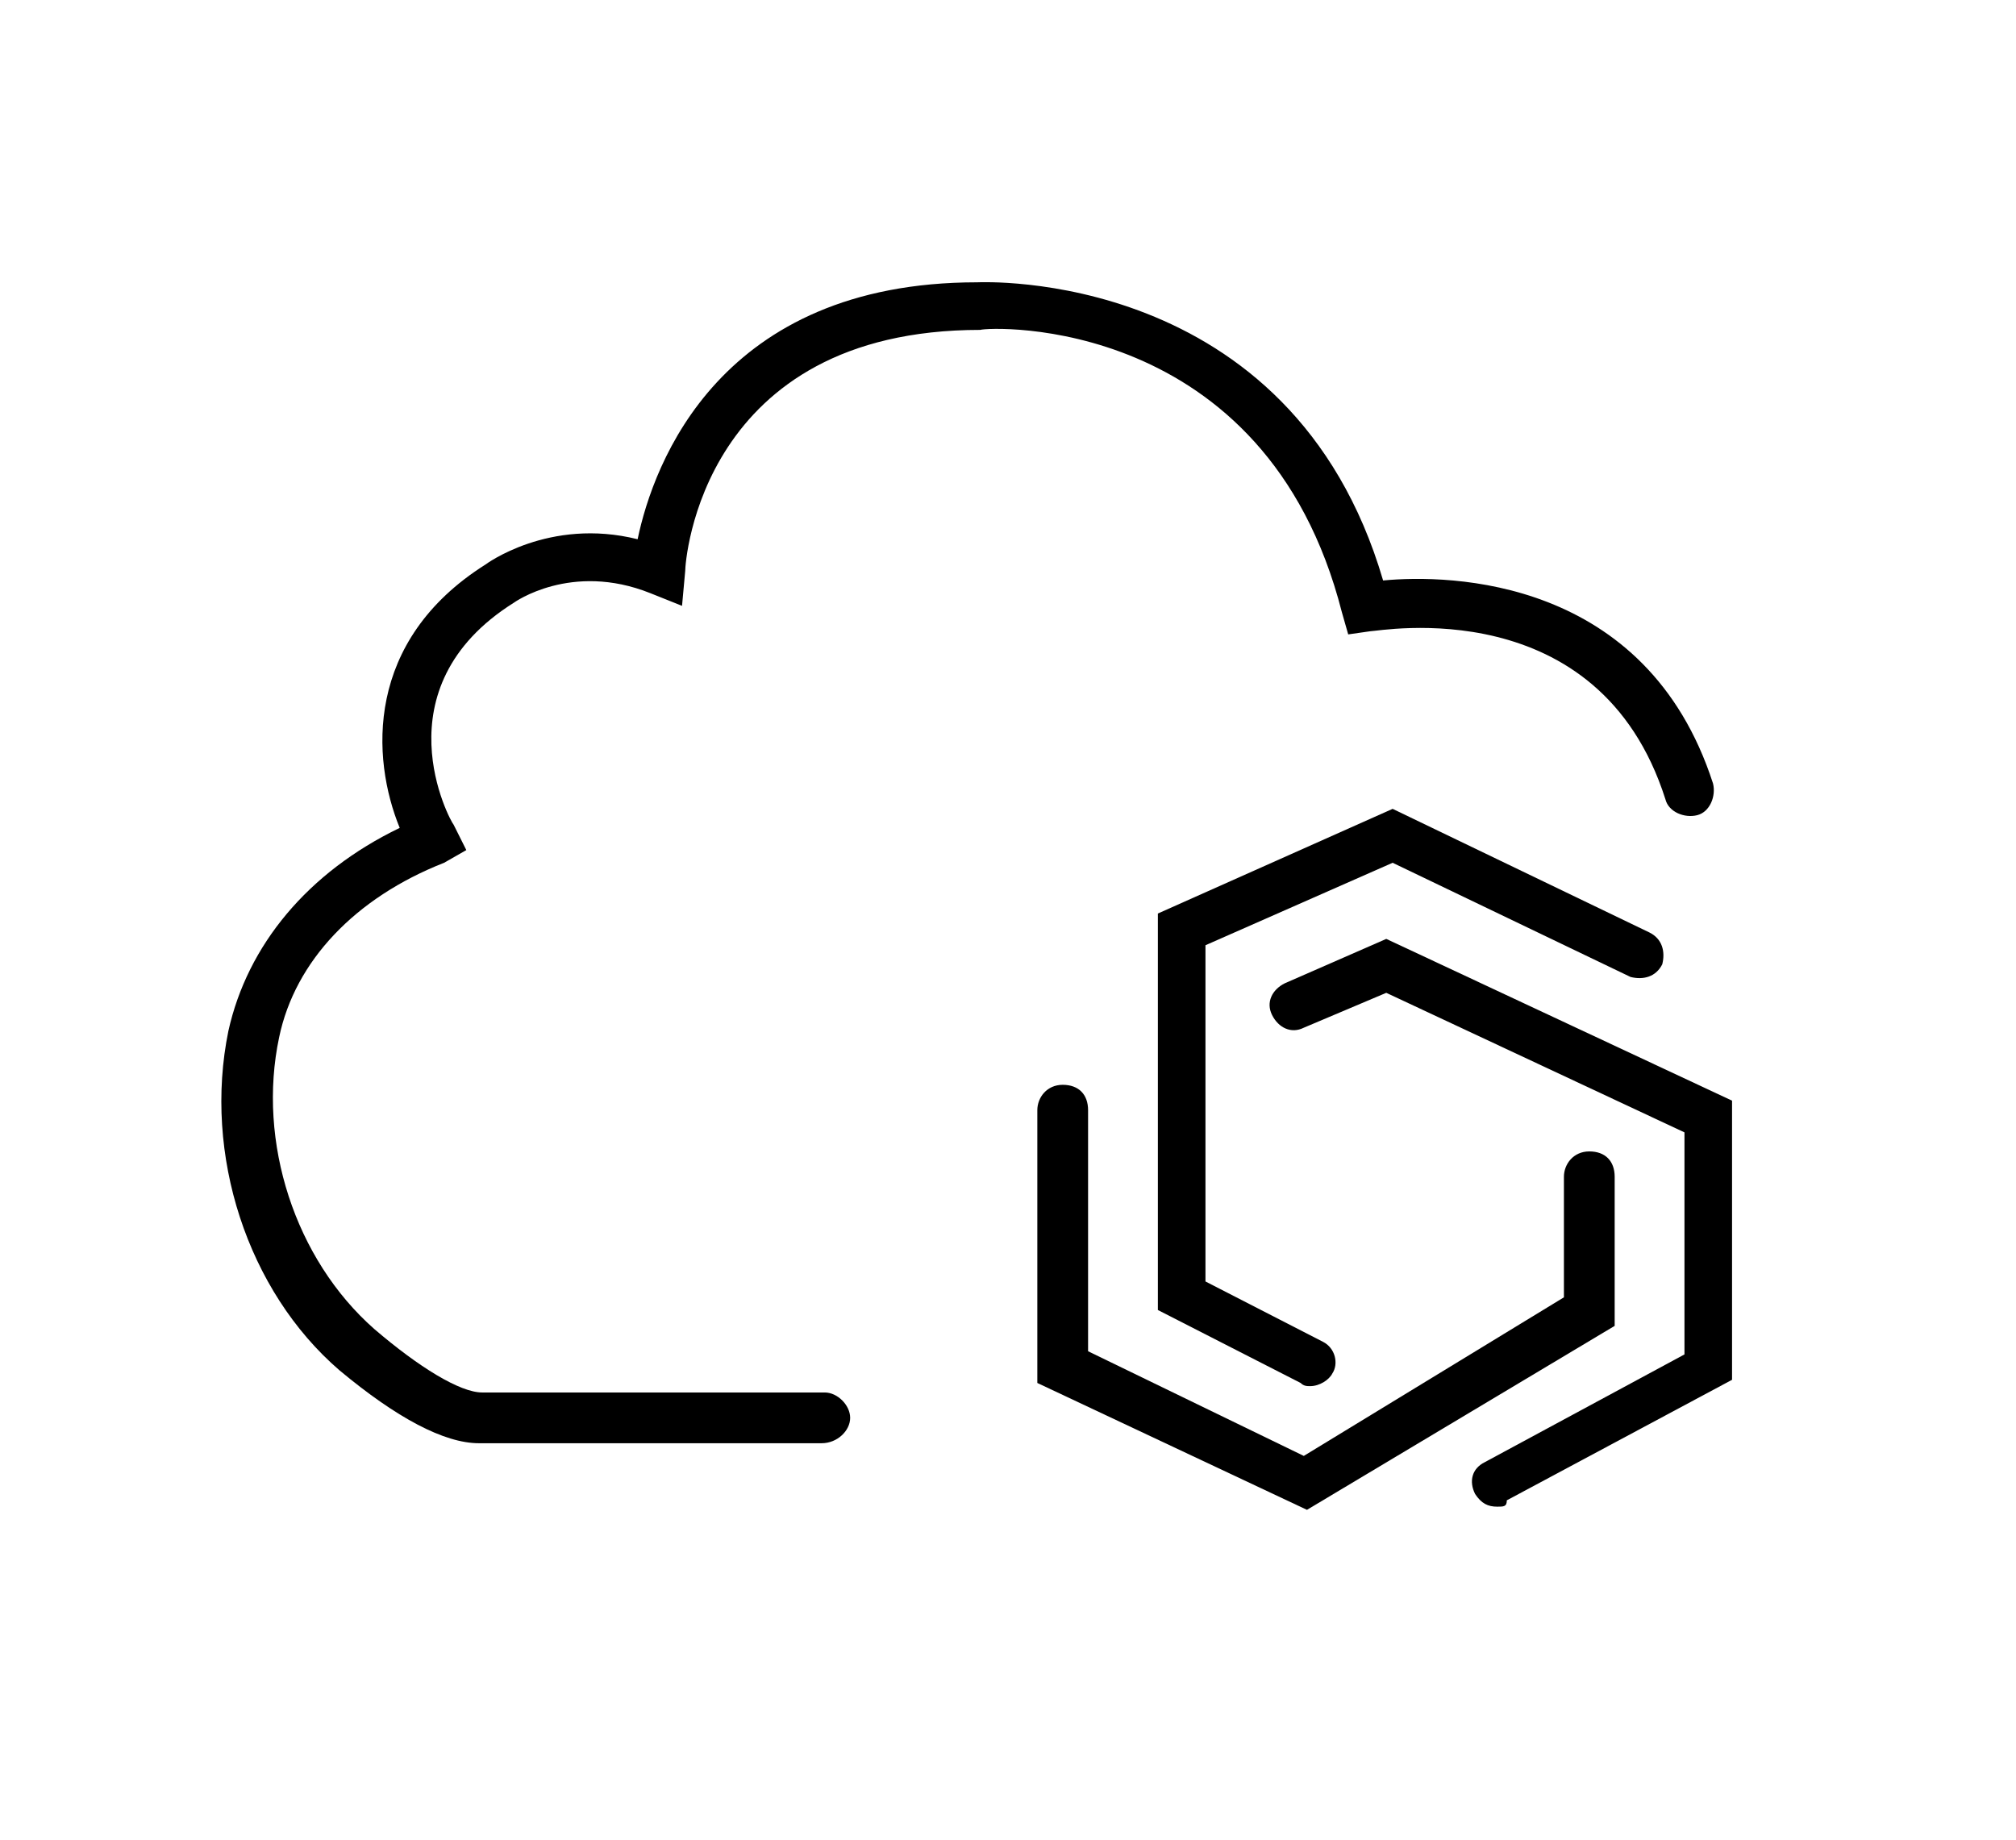 <?xml version="1.0" standalone="no"?><!DOCTYPE svg PUBLIC "-//W3C//DTD SVG 1.1//EN" "http://www.w3.org/Graphics/SVG/1.1/DTD/svg11.dtd"><svg t="1574300561863" class="icon" viewBox="0 0 1122 1024" version="1.1" xmlns="http://www.w3.org/2000/svg" p-id="13598" xmlns:xlink="http://www.w3.org/1999/xlink" width="35.062" height="32"><defs><style type="text/css"></style></defs><path d="M457.269 803.31H266.593c-19.421 0-45.903-14.124-77.683-40.607-51.2-44.138-75.917-120.055-61.793-188.91 10.593-47.669 44.138-88.276 95.338-112.993-15.89-38.841-19.421-104.166 47.669-146.538 0 0 35.31-26.483 84.745-14.124 8.828-42.372 45.903-143.007 188.91-143.007 1.766 0 174.786-8.828 225.986 165.959 37.076-3.531 146.538-1.766 183.614 112.993 1.766 7.062-1.766 15.89-8.828 17.655-7.062 1.766-15.89-1.766-17.655-8.828-37.076-116.524-158.897-93.572-164.193-93.572l-12.359 1.766-3.531-12.359c-42.372-165.959-195.972-158.897-201.269-157.131-155.366 0-164.193 128.883-164.193 134.179l-1.766 19.421-17.655-7.062c-44.138-17.655-75.917 5.297-75.917 5.297-75.917 47.669-35.31 121.821-33.545 123.586l7.062 14.124-12.359 7.062c-49.434 19.421-82.979 54.731-91.807 97.103-12.359 58.262 8.828 123.586 52.966 162.428 24.717 21.186 47.669 35.31 60.028 35.31H459.034c7.062 0 14.124 7.062 14.124 14.124s-7.062 14.124-15.89 14.124z" p-id="13599"></path><path d="M729.159 771.531c-1.766 0-3.531 0-5.297-1.766l-79.448-40.607V508.469l130.648-58.262 143.007 68.855c7.062 3.531 8.828 10.593 7.062 17.655-3.531 7.062-10.593 8.828-17.655 7.062l-132.414-63.559-104.166 45.903v187.145l65.324 33.545c7.062 3.531 8.828 12.359 5.297 17.655-1.766 3.531-7.062 7.062-12.359 7.062z" p-id="13600"></path><path d="M833.324 838.621c-5.297 0-8.828-1.766-12.359-7.062-3.531-7.062-1.766-14.124 5.297-17.655l111.228-60.028v-123.586l-165.959-77.683-45.903 19.421c-7.062 3.531-14.124 0-17.655-7.062-3.531-7.062 0-14.124 7.062-17.655l56.497-24.717 192.441 90.041v155.366l-125.352 67.09c0 3.531-1.766 3.531-5.297 3.531z" p-id="13601"></path><path d="M727.393 840.386l-150.069-70.621V617.931c0-7.062 5.297-14.124 14.124-14.124s14.124 5.297 14.124 14.124v134.179l120.055 58.262 144.772-88.276v-67.09c0-7.062 5.297-14.124 14.124-14.124s14.124 5.297 14.124 14.124v82.979l-171.255 102.4z" p-id="13602"></path></svg>